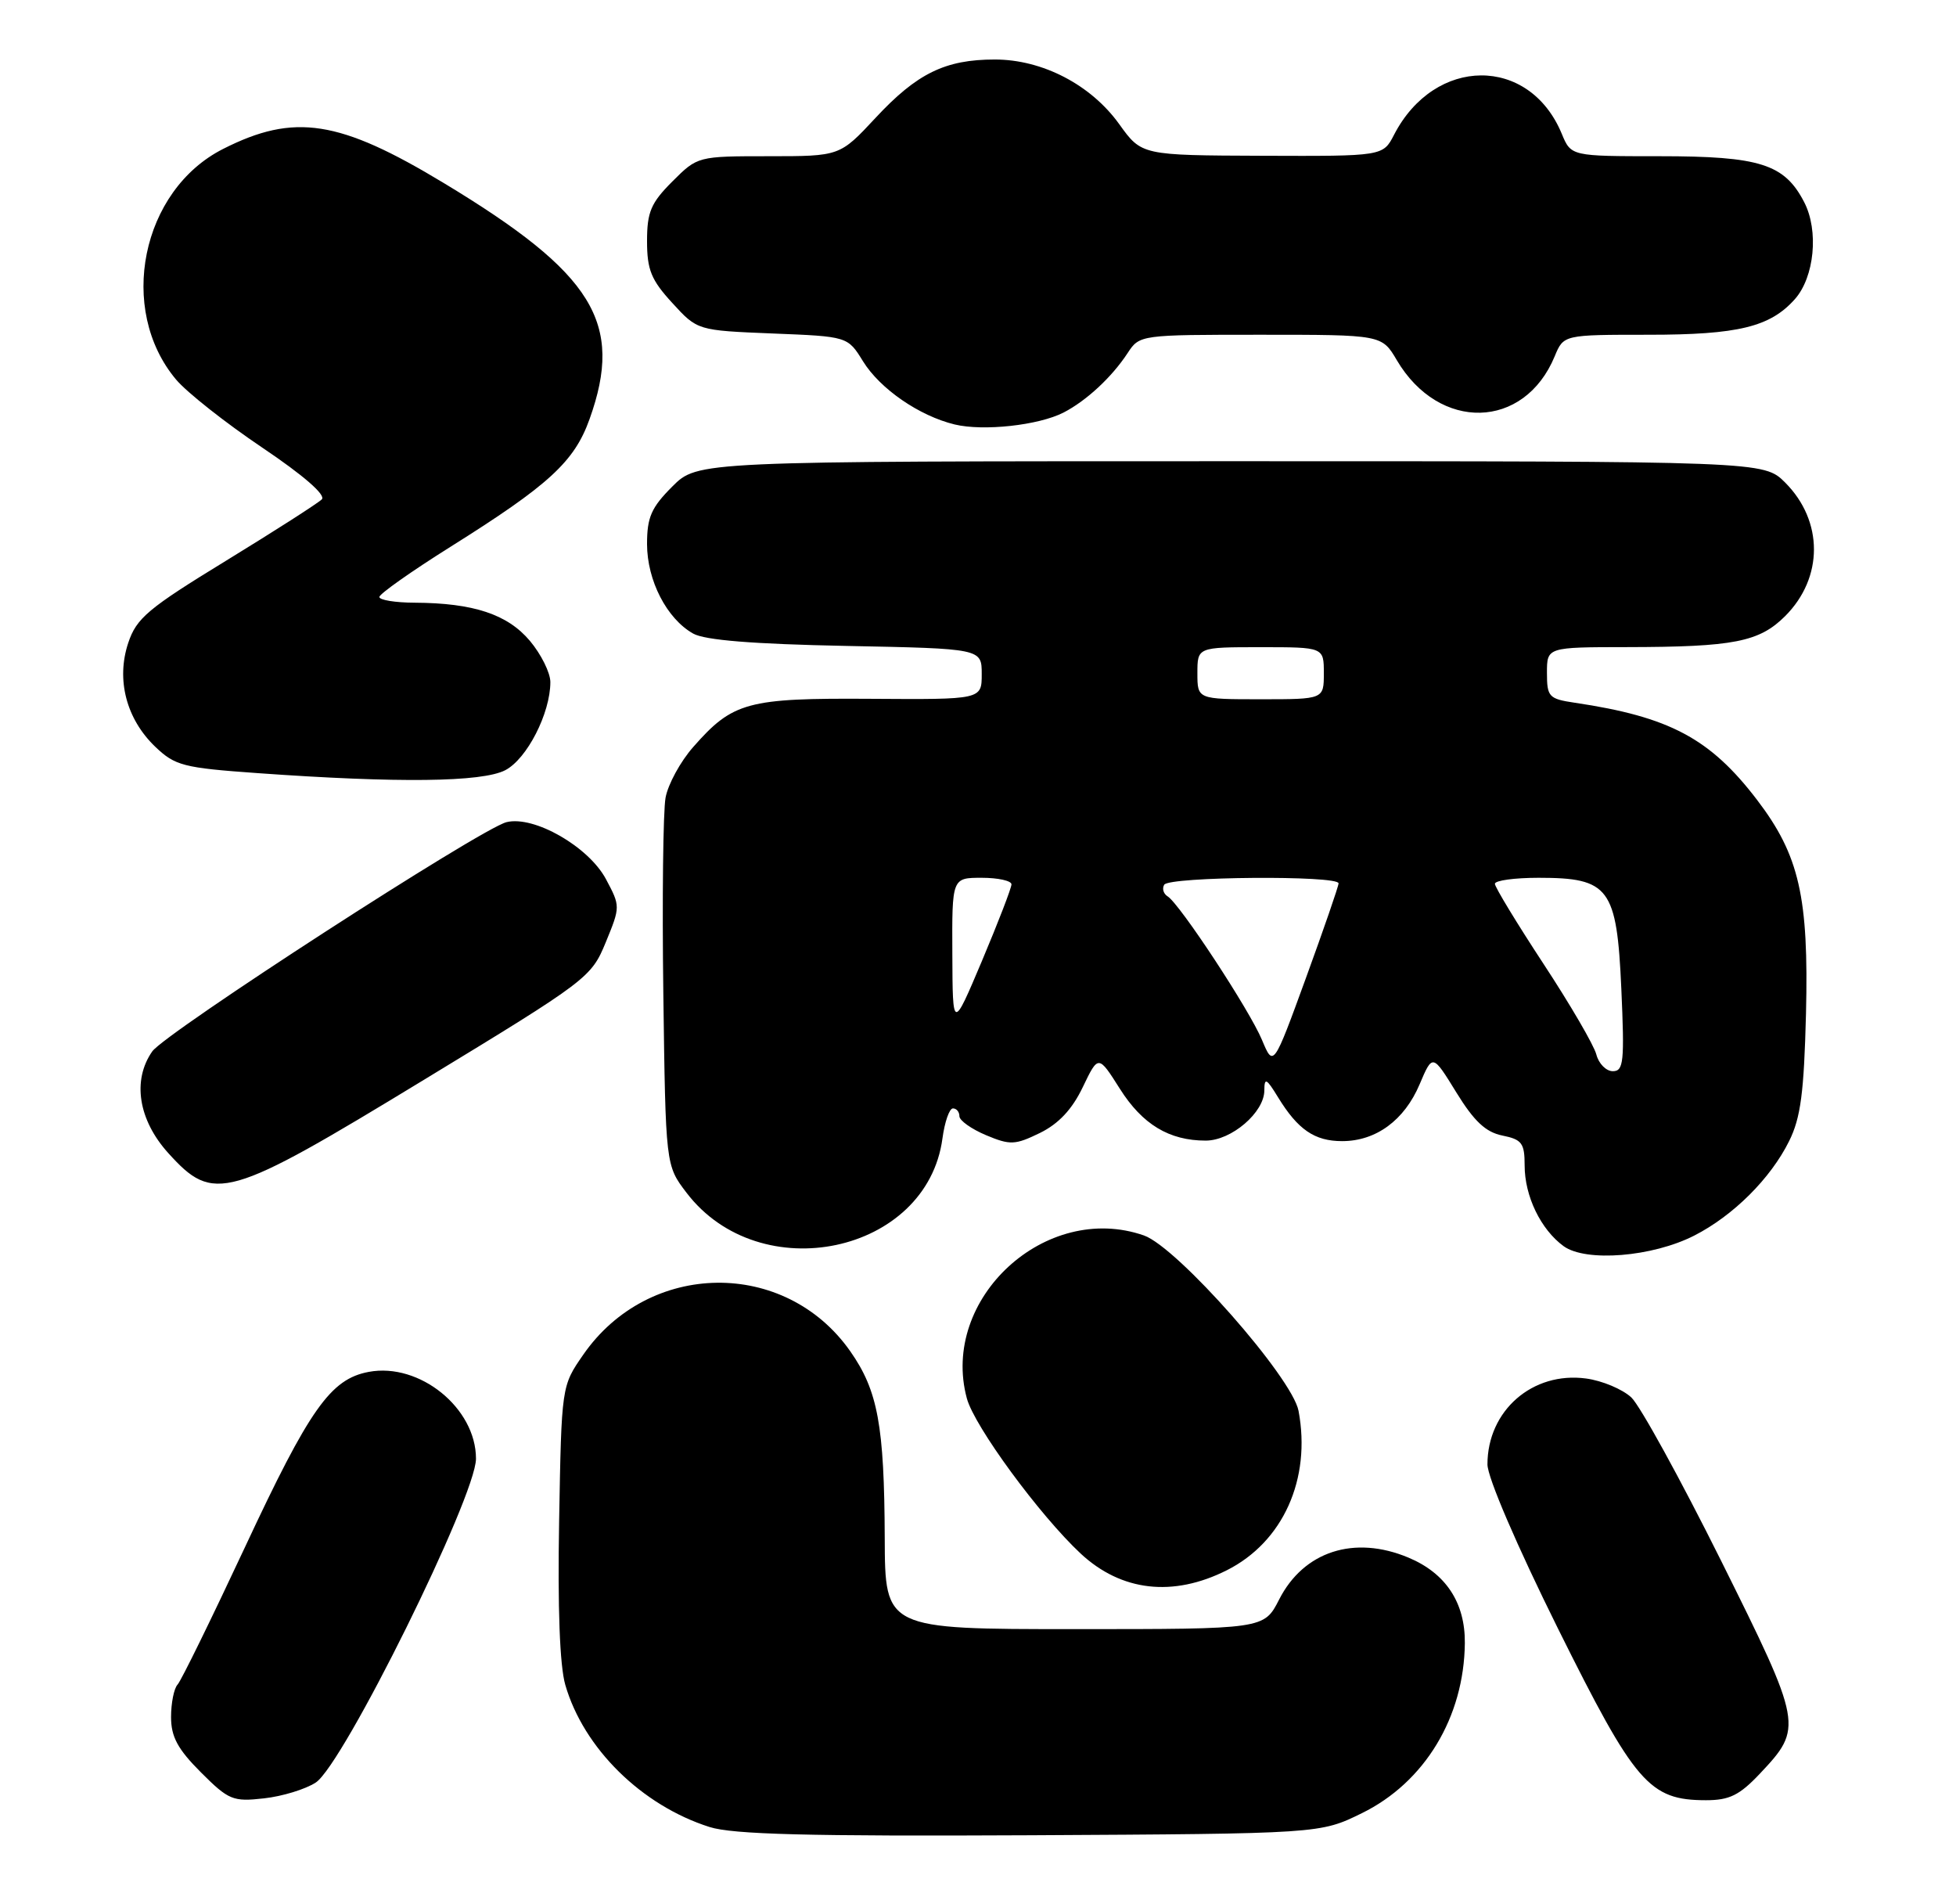 <?xml version="1.0" encoding="UTF-8" standalone="no"?>
<!DOCTYPE svg PUBLIC "-//W3C//DTD SVG 1.1//EN" "http://www.w3.org/Graphics/SVG/1.1/DTD/svg11.dtd" >
<svg xmlns="http://www.w3.org/2000/svg" xmlns:xlink="http://www.w3.org/1999/xlink" version="1.1" viewBox="0 0 263 256">
 <g >
 <path fill="currentColor"
d=" M 183.12 243.74 C 191.56 239.60 196.86 230.84 196.96 220.88 C 197.01 215.44 194.40 211.48 189.36 209.38 C 182.09 206.34 175.29 208.54 171.99 215.02 C 169.96 219.00 169.96 219.00 144.48 219.00 C 119.00 219.00 119.00 219.00 118.96 206.75 C 118.90 191.62 118.04 186.94 114.32 181.64 C 105.57 169.18 87.23 169.41 78.43 182.10 C 75.50 186.32 75.50 186.32 75.18 204.41 C 74.97 216.09 75.26 223.92 76.01 226.50 C 78.47 235.01 86.27 242.70 95.40 245.60 C 98.53 246.60 108.69 246.86 138.50 246.71 C 177.50 246.50 177.50 246.50 183.12 243.74 Z  M 42.46 239.62 C 46.16 237.20 64.00 201.14 64.00 196.09 C 64.00 189.28 56.41 183.14 49.58 184.42 C 44.45 185.38 41.64 189.35 32.93 208.00 C 28.43 217.62 24.36 225.93 23.88 226.45 C 23.39 226.97 23.00 228.94 23.00 230.82 C 23.00 233.47 23.89 235.13 27.01 238.25 C 30.75 241.99 31.32 242.22 35.50 241.75 C 37.96 241.48 41.09 240.52 42.46 239.62 Z  M 236.63 238.43 C 242.46 232.25 242.39 231.87 231.40 209.78 C 225.95 198.84 220.53 188.98 219.35 187.86 C 218.16 186.75 215.43 185.60 213.26 185.31 C 206.06 184.34 200.00 189.63 200.00 196.86 C 200.00 198.59 203.94 207.76 209.48 218.92 C 219.86 239.80 221.75 241.99 229.38 242.00 C 232.54 242.00 233.89 241.33 236.63 238.43 Z  M 164.95 211.09 C 172.51 207.29 176.32 198.83 174.60 189.66 C 173.75 185.17 158.30 167.65 153.81 166.08 C 140.61 161.48 126.38 174.57 130.00 187.98 C 131.01 191.74 139.78 203.69 145.30 208.84 C 150.77 213.93 157.71 214.73 164.95 211.09 Z  M 227.80 166.10 C 233.04 163.43 238.07 158.43 240.56 153.40 C 242.12 150.27 242.56 146.88 242.83 136.27 C 243.21 120.60 241.93 114.97 236.26 107.54 C 229.95 99.27 224.49 96.36 211.75 94.47 C 208.25 93.95 208.00 93.68 208.00 90.45 C 208.00 87.00 208.00 87.00 218.75 86.99 C 233.12 86.97 236.54 86.30 240.03 82.82 C 245.19 77.66 245.19 70.04 240.03 64.87 C 237.15 62.00 237.15 62.00 165.48 62.00 C 93.80 62.00 93.80 62.00 90.40 65.40 C 87.57 68.23 87.00 69.53 87.00 73.15 C 87.01 78.04 89.65 83.17 93.20 85.17 C 94.78 86.06 101.23 86.58 113.75 86.83 C 132.00 87.19 132.00 87.19 132.00 90.62 C 132.00 94.04 132.00 94.04 117.10 93.94 C 100.47 93.83 98.53 94.36 93.20 100.43 C 91.49 102.37 89.82 105.43 89.49 107.23 C 89.16 109.03 89.02 120.89 89.19 133.58 C 89.50 156.66 89.50 156.66 92.31 160.34 C 102.19 173.29 124.64 168.53 126.72 153.04 C 127.02 150.82 127.65 149.00 128.13 149.00 C 128.61 149.00 129.00 149.47 129.00 150.05 C 129.00 150.63 130.61 151.77 132.58 152.60 C 135.83 153.96 136.48 153.93 139.83 152.30 C 142.34 151.07 144.16 149.13 145.59 146.14 C 147.68 141.79 147.68 141.79 150.58 146.37 C 153.61 151.16 157.21 153.33 162.12 153.33 C 165.57 153.33 170.00 149.54 170.00 146.58 C 170.01 144.81 170.28 144.95 171.84 147.50 C 174.51 151.86 176.76 153.40 180.46 153.40 C 185.01 153.40 188.83 150.60 190.88 145.76 C 192.62 141.66 192.62 141.66 195.82 146.86 C 198.21 150.74 199.77 152.20 202.01 152.65 C 204.63 153.18 205.00 153.67 205.00 156.67 C 205.00 160.80 207.17 165.28 210.24 167.52 C 213.24 169.69 222.17 168.97 227.80 166.10 Z  M 56.98 145.17 C 79.04 131.76 79.50 131.41 81.45 126.67 C 83.42 121.87 83.42 121.83 81.47 118.17 C 79.13 113.81 71.81 109.61 68.11 110.52 C 64.69 111.36 22.23 138.83 20.47 141.34 C 17.76 145.22 18.60 150.55 22.62 155.00 C 28.75 161.78 30.50 161.28 56.98 145.17 Z  M 67.93 103.54 C 70.85 102.03 74.00 95.88 74.00 91.69 C 74.00 90.44 72.76 87.95 71.25 86.15 C 68.24 82.58 63.67 81.06 55.75 81.02 C 53.14 81.01 51.00 80.66 51.01 80.25 C 51.01 79.84 55.32 76.80 60.58 73.50 C 73.81 65.20 77.22 62.08 79.27 56.34 C 83.91 43.40 79.83 36.78 59.71 24.63 C 45.62 16.11 39.57 15.17 30.00 20.02 C 19.00 25.58 15.74 41.59 23.68 51.03 C 25.13 52.75 30.34 56.86 35.26 60.17 C 40.82 63.91 43.85 66.55 43.27 67.13 C 42.76 67.64 36.97 71.35 30.42 75.36 C 19.89 81.80 18.35 83.09 17.24 86.43 C 15.60 91.36 16.98 96.65 20.87 100.38 C 23.54 102.93 24.64 103.22 34.64 103.93 C 53.52 105.28 64.81 105.15 67.93 103.54 Z  M 143.00 55.46 C 146.08 53.87 149.49 50.71 151.62 47.46 C 153.22 45.01 153.33 45.00 169.52 45.00 C 185.80 45.00 185.80 45.00 187.82 48.43 C 193.51 58.06 204.95 57.78 209.04 47.90 C 210.24 45.00 210.24 45.00 221.65 45.00 C 233.70 45.00 238.01 43.95 241.33 40.22 C 243.97 37.25 244.57 31.01 242.59 27.18 C 239.94 22.05 236.65 21.00 223.17 21.00 C 211.24 21.00 211.24 21.00 209.99 17.98 C 205.63 7.46 192.91 7.54 187.44 18.12 C 185.95 21.00 185.95 21.00 169.72 20.94 C 153.50 20.88 153.50 20.88 150.49 16.69 C 146.68 11.39 140.16 8.00 133.76 8.00 C 127.09 8.00 123.29 9.86 117.71 15.86 C 112.92 21.00 112.92 21.00 103.36 21.00 C 93.82 21.00 93.79 21.01 90.40 24.40 C 87.52 27.28 87.00 28.50 87.00 32.41 C 87.00 36.27 87.56 37.64 90.39 40.72 C 93.77 44.42 93.77 44.42 103.88 44.83 C 113.98 45.23 113.98 45.23 116.04 48.57 C 118.34 52.28 123.59 55.90 128.36 57.06 C 132.22 57.99 139.64 57.18 143.00 55.46 Z  M 214.64 141.75 C 214.32 140.51 211.12 135.02 207.53 129.56 C 203.94 124.09 201.00 119.25 201.00 118.81 C 201.00 118.36 203.65 118.00 206.89 118.00 C 216.38 118.00 217.39 119.35 218.00 132.91 C 218.44 142.73 218.31 144.00 216.86 144.00 C 215.96 144.00 214.96 142.99 214.64 141.75 Z  M 169.69 139.81 C 168.01 135.77 158.63 121.51 157.00 120.50 C 156.43 120.15 156.23 119.44 156.54 118.93 C 157.22 117.83 180.01 117.65 179.98 118.75 C 179.97 119.16 177.99 124.89 175.59 131.48 C 171.22 143.46 171.22 143.46 169.69 139.81 Z  M 128.05 128.25 C 128.00 118.00 128.00 118.00 132.00 118.00 C 134.20 118.00 136.00 118.40 136.00 118.88 C 136.00 119.37 134.22 123.98 132.05 129.13 C 128.09 138.50 128.09 138.50 128.05 128.25 Z  M 161.00 90.50 C 161.00 87.00 161.00 87.00 169.50 87.00 C 178.00 87.00 178.00 87.00 178.00 90.50 C 178.00 94.00 178.00 94.00 169.50 94.00 C 161.00 94.00 161.00 94.00 161.00 90.50 Z "/>
</g>
</svg>